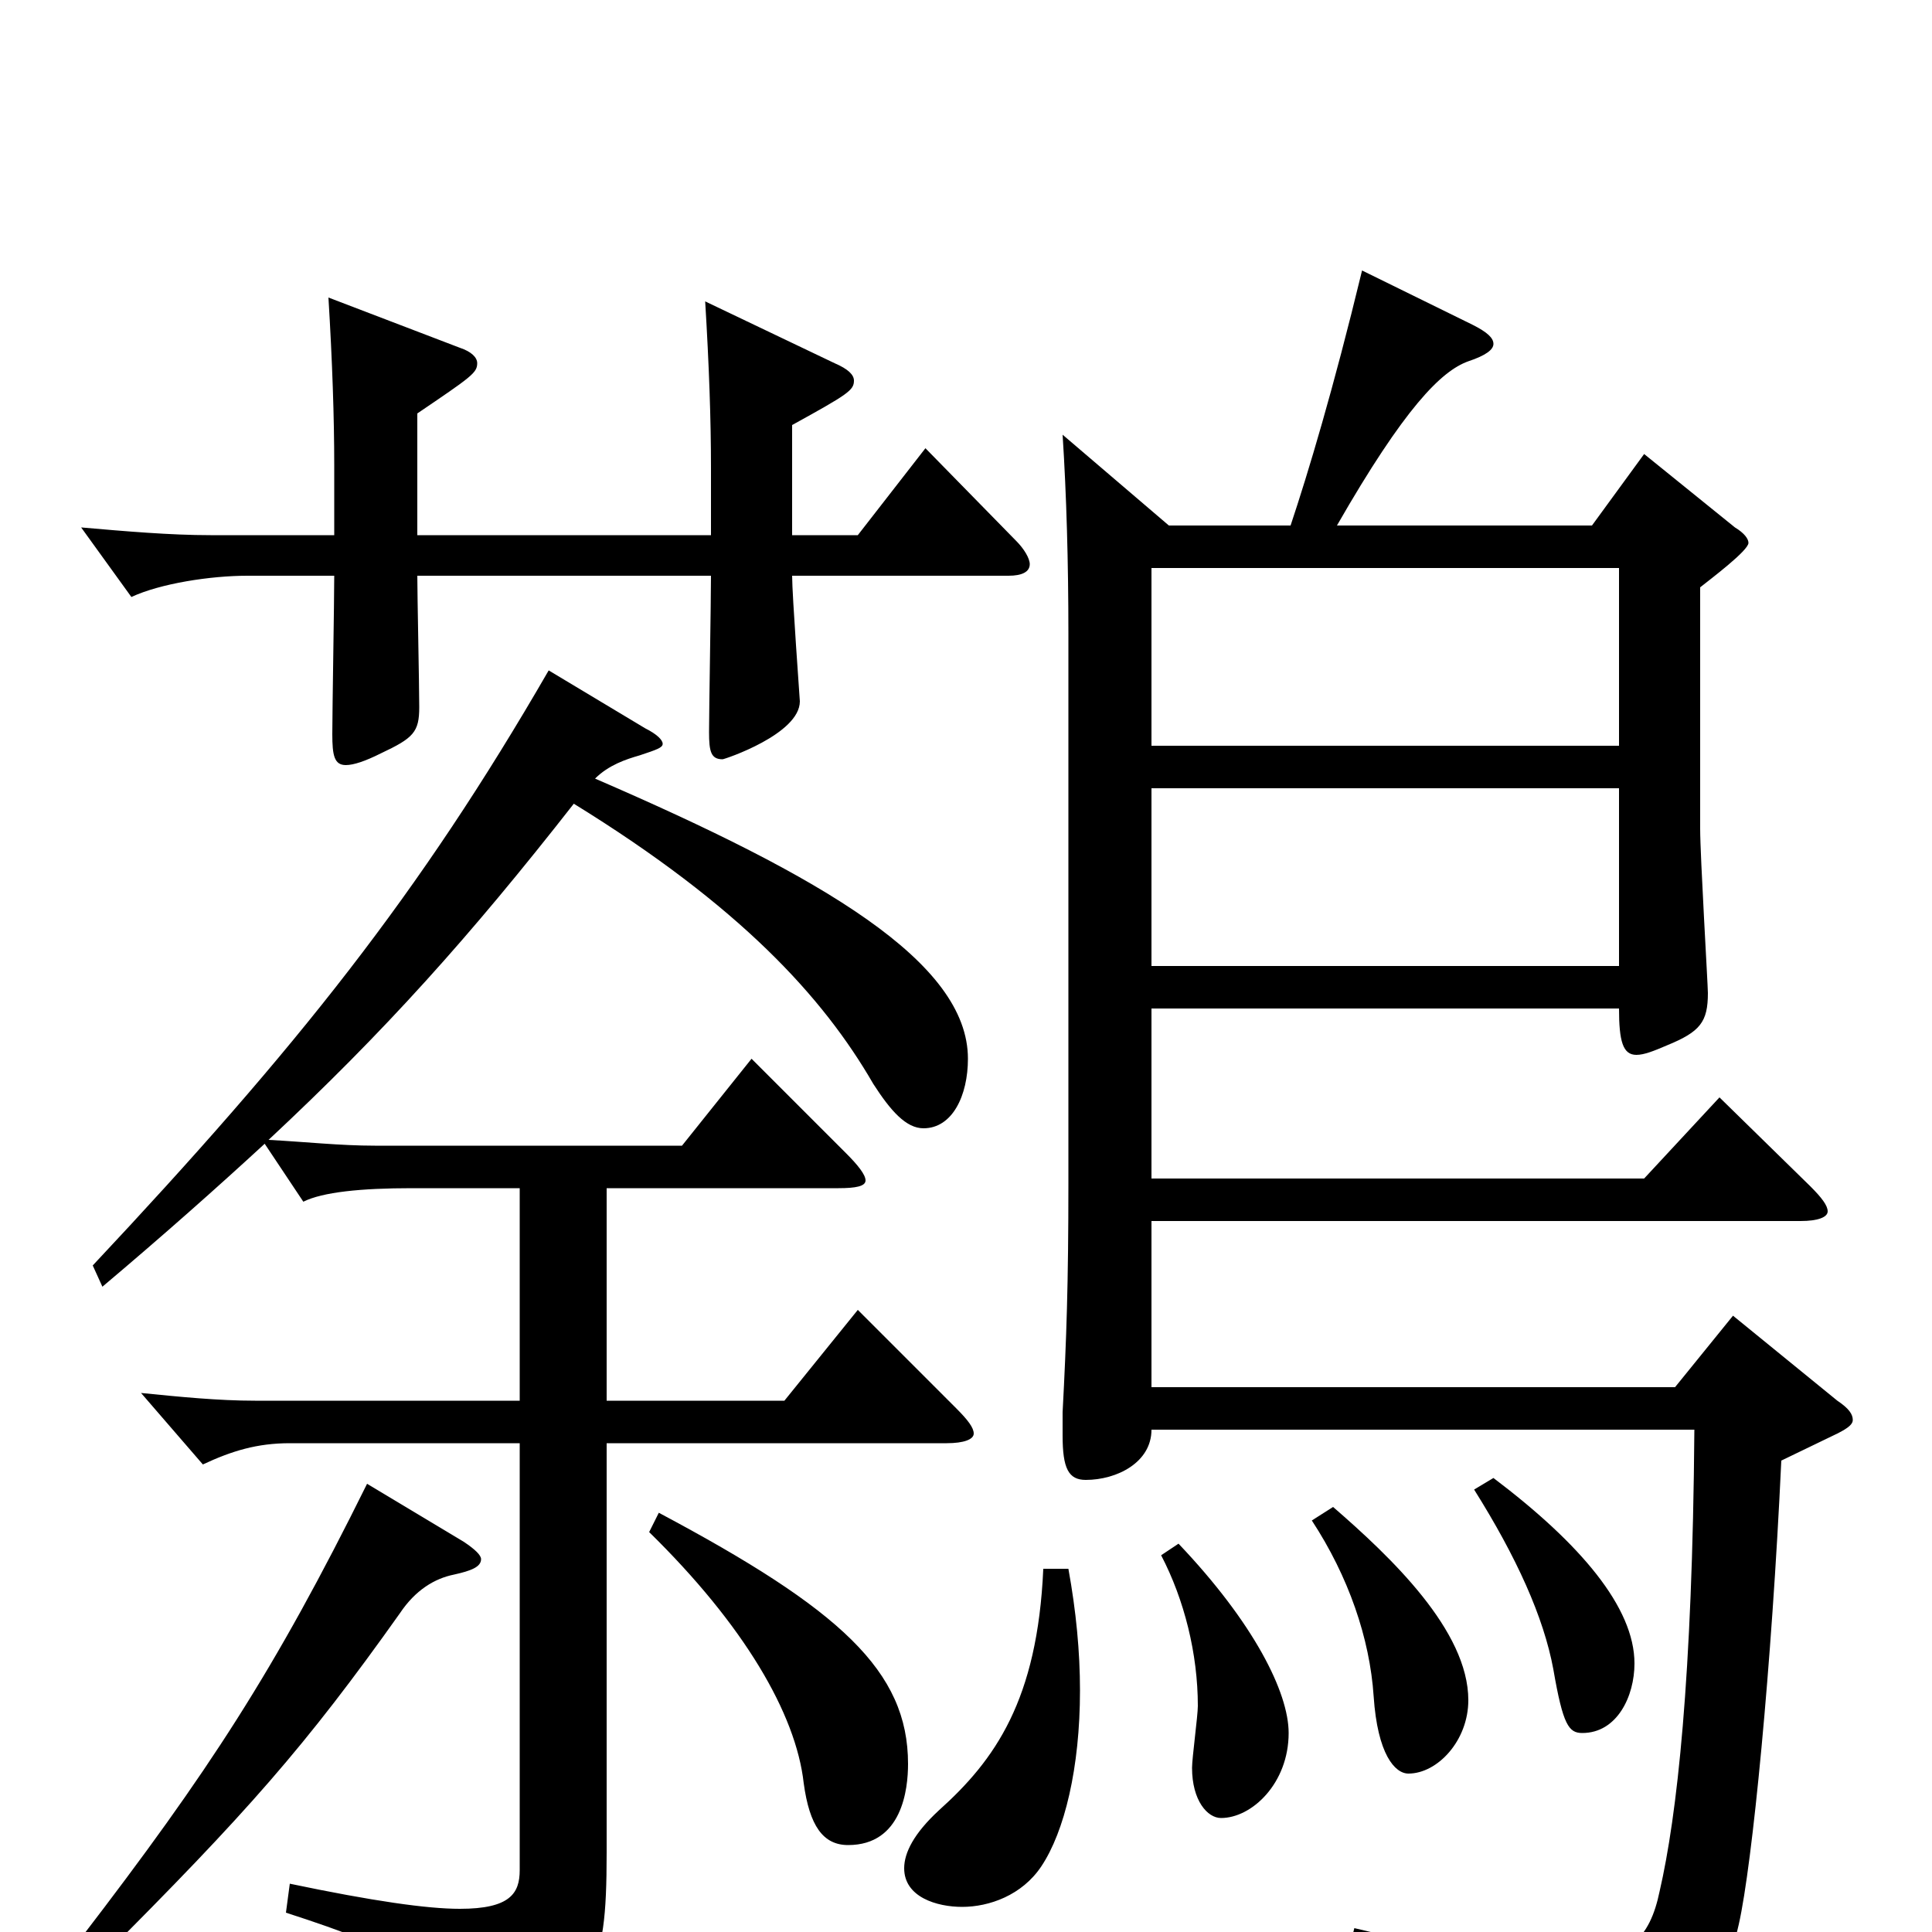 <svg xmlns="http://www.w3.org/2000/svg" viewBox="0 -1000 1000 1000">
	<path fill="#000000" d="M596 -614V-706H838V-614ZM596 -500V-592H838V-500ZM605 -728L550 -775C552 -744 553 -709 553 -672V-388C553 -335 552 -307 550 -269V-257C550 -240 553 -234 562 -234C578 -234 596 -243 596 -260H877C876 -131 868 -60 859 -21C854 3 843 16 807 16C784 16 751 10 701 -2L697 14C783 35 799 48 806 82C807 87 809 90 813 90C814 90 816 89 819 88C874 64 888 48 900 -4C907 -35 917 -137 922 -244L951 -258C957 -261 959 -263 959 -265C959 -268 957 -271 951 -275L897 -319L867 -282H596V-368H932C941 -368 946 -370 946 -373C946 -376 943 -380 937 -386L890 -432L851 -390H596V-478H838C838 -461 840 -454 847 -454C851 -454 856 -456 863 -459C880 -466 884 -471 884 -486C884 -490 880 -557 880 -571V-696C885 -700 905 -715 905 -719C905 -721 903 -724 898 -727L851 -765L824 -728H692C727 -789 746 -808 760 -813C769 -816 773 -819 773 -822C773 -825 770 -828 762 -832L705 -860C690 -798 677 -755 668 -728ZM540 -188C537 -120 515 -89 486 -63C473 -51 468 -41 468 -33C468 -18 485 -13 498 -13C512 -13 529 -19 539 -34C551 -52 559 -85 559 -125C559 -145 557 -166 553 -188ZM601 -195C613 -172 620 -144 620 -117C620 -112 617 -90 617 -85C617 -68 625 -59 632 -59C648 -59 667 -77 667 -103C667 -124 649 -160 610 -201ZM679 -213C698 -184 709 -152 711 -122C713 -92 722 -82 729 -82C744 -82 760 -99 760 -120C760 -156 720 -194 690 -220ZM763 -229C785 -194 799 -163 804 -136C809 -107 812 -103 819 -103C837 -103 846 -122 846 -139C846 -168 818 -201 773 -235ZM190 -232C142 -135 108 -83 42 3L52 14C128 -62 158 -96 207 -165C215 -177 225 -183 235 -185C244 -187 249 -189 249 -193C249 -195 246 -198 240 -202ZM336 -207C385 -159 412 -113 416 -77C419 -55 426 -45 439 -45C467 -45 470 -74 470 -87C470 -135 435 -167 341 -217ZM157 -378C167 -383 187 -385 213 -385H269V-275H132C113 -275 93 -277 73 -279L105 -242C120 -249 133 -253 150 -253H269V-32C269 -20 264 -12 238 -12C221 -12 193 -16 150 -25L148 -10C210 10 230 22 237 48C239 56 241 59 245 59C248 59 252 57 257 55C307 29 314 24 314 -41V-253H490C499 -253 504 -255 504 -258C504 -261 501 -265 495 -271L444 -322L406 -275H314V-385H434C443 -385 448 -386 448 -389C448 -392 444 -397 438 -403L389 -452L353 -407H194C176 -407 158 -409 139 -410C199 -466 243 -515 297 -584C383 -531 426 -484 452 -439C461 -425 469 -416 478 -416C493 -416 501 -433 501 -452C501 -502 426 -546 308 -597C315 -604 324 -607 331 -609C340 -612 343 -613 343 -615C343 -617 340 -620 334 -623L284 -653C217 -537 154 -458 48 -345L53 -334C85 -361 112 -385 137 -408ZM216 -786C244 -805 247 -807 247 -812C247 -815 244 -818 238 -820L170 -846C172 -813 173 -784 173 -759V-723H109C88 -723 65 -725 42 -727L68 -691C83 -698 109 -702 128 -702H173C173 -689 172 -632 172 -620C172 -609 173 -604 179 -604C183 -604 189 -606 197 -610C214 -618 217 -621 217 -634C217 -645 216 -692 216 -702H368C368 -689 367 -632 367 -621C367 -611 368 -607 374 -607C375 -607 414 -620 414 -637C414 -638 410 -692 410 -702H522C529 -702 533 -704 533 -708C533 -711 530 -716 526 -720L479 -768L444 -723H410V-780C439 -796 442 -798 442 -803C442 -806 439 -809 432 -812L365 -844C367 -811 368 -783 368 -758V-723H216Z"/>
</svg>